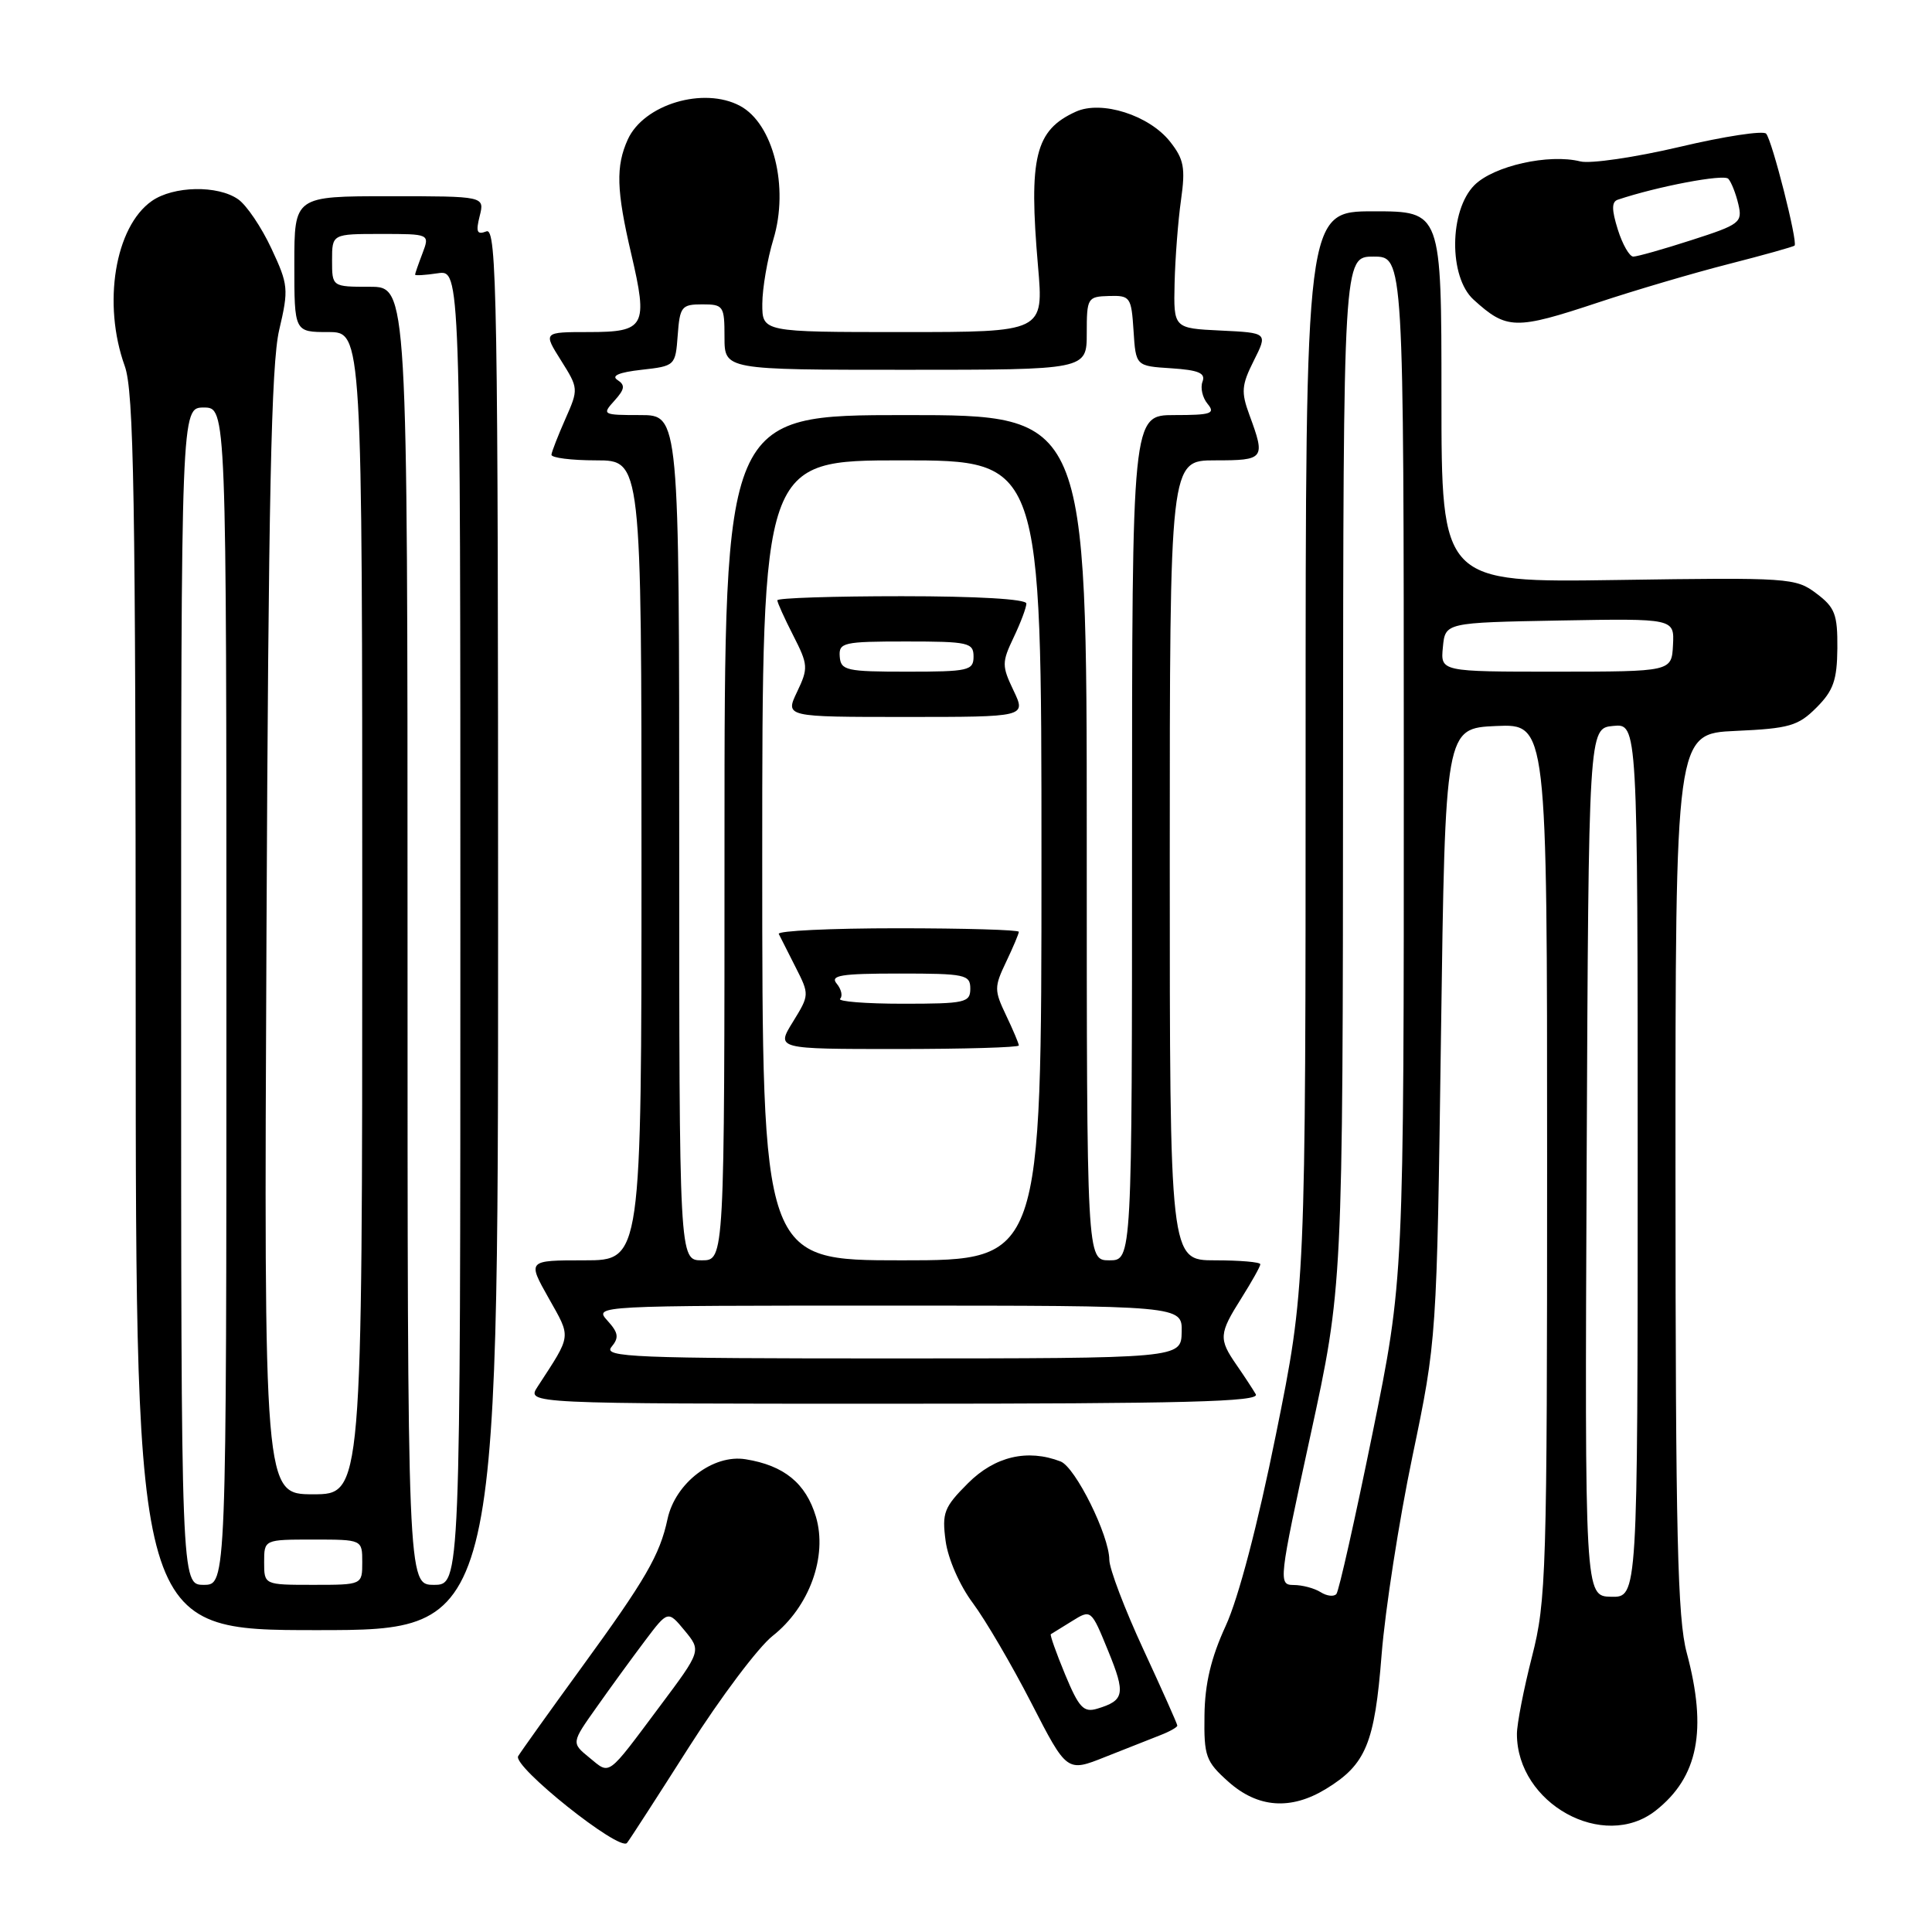 <?xml version="1.0" encoding="UTF-8" standalone="no"?>
<!DOCTYPE svg PUBLIC "-//W3C//DTD SVG 1.1//EN" "http://www.w3.org/Graphics/SVG/1.1/DTD/svg11.dtd" >
<svg xmlns="http://www.w3.org/2000/svg" xmlns:xlink="http://www.w3.org/1999/xlink" version="1.1" viewBox="0 0 256 256">
 <g >
 <path fill="currentColor"
d=" M 91.29 231.50 C 95.49 224.90 100.47 218.28 102.36 216.78 C 107.25 212.93 109.68 206.22 108.11 200.96 C 106.78 196.54 103.90 194.18 98.80 193.36 C 94.50 192.66 89.48 196.50 88.45 201.28 C 87.43 206.05 85.55 209.29 77.06 220.95 C 72.84 226.75 69.06 232.04 68.66 232.70 C 67.87 234.03 82.10 245.39 83.08 244.20 C 83.40 243.82 87.09 238.10 91.29 231.50 Z  M 219.39 239.91 C 225.02 235.48 226.25 229.25 223.50 219.00 C 222.28 214.45 222.02 203.45 222.01 155.36 C 222.00 97.21 222.00 97.21 229.98 96.85 C 237.09 96.53 238.27 96.19 240.69 93.76 C 242.93 91.52 243.42 90.13 243.46 85.90 C 243.49 81.40 243.15 80.49 240.67 78.63 C 237.95 76.57 237.05 76.51 214.42 76.85 C 191.00 77.20 191.00 77.20 191.00 52.60 C 191.00 28.00 191.00 28.00 182.00 28.00 C 173.00 28.00 173.00 28.00 173.00 99.32 C 173.00 170.64 173.00 170.64 169.07 190.07 C 166.65 202.06 164.10 211.78 162.41 215.44 C 160.47 219.66 159.65 223.10 159.60 227.28 C 159.52 232.72 159.77 233.41 162.77 236.09 C 166.66 239.56 171.03 239.89 175.70 237.04 C 180.99 233.81 182.15 231.03 183.07 219.25 C 183.54 213.34 185.37 201.53 187.15 193.00 C 190.38 177.50 190.38 177.50 190.94 137.00 C 191.50 96.50 191.50 96.50 198.25 96.20 C 205.00 95.91 205.00 95.91 205.00 153.79 C 205.00 208.41 204.89 212.12 203.00 219.50 C 201.90 223.80 201.00 228.42 201.00 229.76 C 201.00 238.99 212.49 245.34 219.39 239.91 Z  M 153.75 229.92 C 154.99 229.44 156.00 228.87 156.00 228.65 C 156.00 228.43 153.97 223.89 151.50 218.55 C 149.03 213.22 147.00 207.88 146.99 206.68 C 146.98 203.45 142.49 194.40 140.53 193.65 C 136.14 191.96 131.82 192.98 128.27 196.53 C 125.08 199.72 124.80 200.45 125.30 204.19 C 125.62 206.56 127.16 210.08 128.91 212.42 C 130.58 214.66 134.07 220.62 136.66 225.66 C 141.37 234.83 141.37 234.83 146.43 232.81 C 149.22 231.70 152.51 230.40 153.75 229.92 Z  M 66.00 123.03 C 66.00 39.45 65.84 30.12 64.45 30.66 C 63.20 31.14 63.03 30.74 63.56 28.63 C 64.22 26.00 64.22 26.00 51.61 26.00 C 39.00 26.00 39.00 26.00 39.00 35.00 C 39.00 44.00 39.00 44.00 43.50 44.00 C 48.00 44.00 48.00 44.00 48.00 121.00 C 48.00 198.00 48.00 198.00 41.49 198.00 C 34.97 198.00 34.97 198.00 35.31 123.75 C 35.57 65.94 35.94 48.23 36.99 43.74 C 38.27 38.29 38.21 37.73 35.95 32.90 C 34.64 30.10 32.67 27.18 31.56 26.41 C 28.86 24.51 22.98 24.63 20.12 26.63 C 15.23 30.05 13.56 40.25 16.53 48.50 C 17.74 51.86 17.97 65.61 17.98 134.25 C 18.00 216.00 18.00 216.00 42.00 216.00 C 66.00 216.00 66.00 216.00 66.00 123.03 Z  M 166.40 184.75 C 166.00 184.06 164.85 182.31 163.84 180.85 C 161.46 177.41 161.51 176.73 164.50 172.00 C 165.87 169.82 167.00 167.81 167.00 167.52 C 167.00 167.23 164.30 167.00 161.00 167.00 C 155.00 167.00 155.00 167.00 155.00 114.00 C 155.00 61.00 155.00 61.00 161.00 61.00 C 167.56 61.00 167.70 60.81 165.56 55.00 C 164.43 51.94 164.51 51.03 166.13 47.80 C 167.99 44.10 167.99 44.10 161.75 43.80 C 155.50 43.50 155.50 43.50 155.64 37.50 C 155.72 34.20 156.10 29.25 156.49 26.50 C 157.09 22.24 156.88 21.10 155.04 18.77 C 152.27 15.26 145.94 13.25 142.55 14.80 C 137.16 17.25 136.29 20.81 137.54 35.25 C 138.30 44.00 138.30 44.00 119.65 44.00 C 101.00 44.00 101.00 44.00 101.01 40.25 C 101.02 38.19 101.68 34.34 102.48 31.70 C 104.57 24.79 102.47 16.39 98.06 14.03 C 93.24 11.45 85.32 13.82 83.19 18.47 C 81.58 22.02 81.67 25.21 83.64 33.63 C 85.89 43.26 85.49 44.00 78.02 44.00 C 71.97 44.00 71.97 44.00 74.33 47.75 C 76.66 51.45 76.67 51.55 74.92 55.50 C 73.95 57.70 73.11 59.84 73.07 60.25 C 73.03 60.66 75.70 61.00 79.00 61.00 C 85.00 61.00 85.00 61.00 85.00 114.00 C 85.00 167.00 85.00 167.00 77.44 167.00 C 69.88 167.00 69.88 167.00 72.69 171.99 C 75.71 177.36 75.79 176.74 71.23 183.75 C 69.77 186.00 69.77 186.00 118.44 186.00 C 157.10 186.00 166.97 185.74 166.40 184.75 Z  M 211.77 40.08 C 216.61 38.47 224.38 36.18 229.04 34.99 C 233.69 33.80 237.63 32.70 237.79 32.54 C 238.24 32.09 234.82 18.60 234.02 17.71 C 233.64 17.28 228.49 18.06 222.58 19.46 C 216.67 20.85 210.74 21.72 209.41 21.39 C 205.23 20.34 197.93 21.98 195.37 24.53 C 192.02 27.89 191.95 36.70 195.25 39.70 C 199.65 43.70 200.78 43.73 211.77 40.08 Z  M 78.10 232.90 C 75.70 230.94 75.70 230.94 79.05 226.22 C 80.88 223.62 83.76 219.67 85.44 217.44 C 88.50 213.38 88.50 213.38 90.72 216.06 C 92.93 218.74 92.93 218.74 87.41 226.12 C 80.34 235.58 80.89 235.18 78.10 232.90 Z  M 174.99 210.97 C 174.17 210.45 172.56 210.02 171.41 210.02 C 169.38 210.00 169.42 209.57 173.63 190.25 C 177.93 170.50 177.93 170.50 177.96 102.25 C 178.00 34.00 178.00 34.00 182.00 34.00 C 186.00 34.00 186.00 34.00 186.01 101.75 C 186.02 169.50 186.02 169.50 181.85 190.00 C 179.55 201.28 177.41 210.82 177.08 211.21 C 176.75 211.60 175.81 211.49 174.99 210.97 Z  M 210.24 154.00 C 210.50 96.50 210.50 96.50 213.75 96.19 C 217.00 95.87 217.00 95.87 217.00 153.76 C 217.00 211.65 217.00 211.65 213.49 211.58 C 209.99 211.50 209.99 211.50 210.24 154.00 Z  M 191.19 85.75 C 191.50 82.50 191.50 82.50 206.68 82.22 C 221.86 81.95 221.86 81.95 221.68 85.47 C 221.50 88.99 221.50 88.99 206.19 89.00 C 190.87 89.00 190.87 89.00 191.19 85.75 Z  M 141.13 221.87 C 139.95 219.02 139.10 216.62 139.24 216.54 C 139.38 216.46 140.64 215.68 142.04 214.81 C 144.58 213.23 144.58 213.23 146.84 218.76 C 149.17 224.46 149.00 225.32 145.39 226.41 C 143.59 226.95 142.97 226.30 141.13 221.87 Z  M 24.00 132.00 C 24.00 54.00 24.00 54.00 27.00 54.00 C 30.00 54.00 30.00 54.00 30.00 132.00 C 30.00 210.00 30.00 210.00 27.00 210.00 C 24.00 210.00 24.00 210.00 24.00 132.00 Z  M 35.00 207.00 C 35.00 204.00 35.00 204.00 41.50 204.00 C 48.00 204.00 48.00 204.00 48.00 207.00 C 48.00 210.00 48.00 210.00 41.50 210.00 C 35.00 210.00 35.00 210.00 35.00 207.00 Z  M 54.00 124.00 C 54.00 38.00 54.00 38.00 49.00 38.00 C 44.00 38.00 44.00 38.00 44.00 34.50 C 44.00 31.00 44.00 31.00 50.48 31.00 C 56.95 31.00 56.95 31.00 55.98 33.57 C 55.44 34.98 55.00 36.25 55.00 36.39 C 55.00 36.54 56.35 36.46 58.00 36.21 C 61.00 35.77 61.00 35.77 61.00 122.89 C 61.00 210.00 61.00 210.00 57.50 210.00 C 54.00 210.00 54.00 210.00 54.00 124.00 Z  M 81.02 178.48 C 82.05 177.24 81.95 176.60 80.48 174.98 C 78.70 173.01 78.88 173.00 117.67 173.00 C 156.65 173.00 156.65 173.00 156.58 176.50 C 156.50 179.99 156.50 179.99 118.13 180.00 C 83.92 180.00 79.89 179.84 81.02 178.48 Z  M 90.00 111.00 C 90.00 55.00 90.00 55.00 84.85 55.00 C 79.84 55.00 79.74 54.94 81.41 53.10 C 82.79 51.57 82.87 51.03 81.82 50.35 C 80.95 49.79 82.04 49.33 85.00 49.00 C 89.46 48.50 89.50 48.46 89.80 44.42 C 90.08 40.63 90.31 40.33 93.05 40.33 C 95.86 40.33 96.00 40.53 96.00 44.67 C 96.00 49.00 96.00 49.00 120.00 49.00 C 144.00 49.00 144.00 49.00 144.00 44.15 C 144.00 39.47 144.10 39.30 146.95 39.22 C 149.76 39.14 149.91 39.35 150.20 43.82 C 150.50 48.50 150.50 48.50 155.20 48.80 C 158.83 49.04 159.77 49.44 159.34 50.57 C 159.03 51.37 159.33 52.69 160.01 53.51 C 161.08 54.80 160.49 55.00 155.62 55.00 C 150.00 55.00 150.00 55.00 150.00 111.00 C 150.00 167.00 150.00 167.00 147.00 167.00 C 144.00 167.00 144.00 167.00 144.00 111.00 C 144.00 55.00 144.00 55.00 120.00 55.00 C 96.00 55.00 96.00 55.00 96.00 111.00 C 96.00 167.00 96.00 167.00 93.00 167.00 C 90.00 167.00 90.00 167.00 90.00 111.00 Z  M 101.00 114.00 C 101.00 61.00 101.00 61.00 119.50 61.00 C 138.00 61.00 138.00 61.00 138.00 114.00 C 138.00 167.00 138.00 167.00 119.50 167.00 C 101.00 167.00 101.00 167.00 101.00 114.00 Z  M 135.00 138.53 C 135.00 138.28 134.24 136.48 133.31 134.53 C 131.73 131.22 131.73 130.78 133.31 127.47 C 134.24 125.52 135.00 123.72 135.00 123.47 C 135.00 123.21 127.76 123.00 118.92 123.00 C 110.07 123.00 103.00 123.34 103.19 123.75 C 103.39 124.16 104.39 126.14 105.42 128.16 C 107.26 131.78 107.26 131.84 105.06 135.41 C 102.84 139.00 102.84 139.00 118.92 139.00 C 127.76 139.00 135.00 138.79 135.00 138.53 Z  M 134.30 91.50 C 132.74 88.23 132.74 87.77 134.31 84.47 C 135.24 82.52 136.00 80.50 136.00 79.97 C 136.00 79.38 129.45 79.00 119.50 79.00 C 110.42 79.00 103.00 79.24 103.00 79.54 C 103.00 79.84 103.95 81.94 105.11 84.21 C 107.09 88.09 107.12 88.53 105.62 91.67 C 104.03 95.00 104.03 95.00 120.00 95.00 C 135.97 95.00 135.97 95.00 134.30 91.50 Z  M 214.37 30.42 C 213.54 27.77 213.54 26.74 214.37 26.46 C 219.62 24.70 228.42 23.03 229.01 23.69 C 229.41 24.13 230.01 25.65 230.34 27.06 C 230.91 29.48 230.56 29.75 224.15 31.81 C 220.41 33.02 216.94 34.00 216.42 34.00 C 215.91 34.00 214.99 32.39 214.37 30.42 Z  M 111.32 132.34 C 111.69 131.98 111.48 131.08 110.87 130.34 C 109.95 129.24 111.41 129.00 119.16 129.00 C 127.90 129.00 128.57 129.14 128.57 131.00 C 128.57 132.85 127.90 133.00 119.62 133.00 C 114.70 133.00 110.96 132.70 111.32 132.34 Z  M 111.27 87.00 C 111.13 85.14 111.74 85.00 120.06 85.00 C 128.33 85.00 129.00 85.15 129.00 87.00 C 129.00 88.85 128.33 89.00 120.21 89.00 C 112.14 89.00 111.41 88.84 111.27 87.00 Z "/>
</g>
</svg>